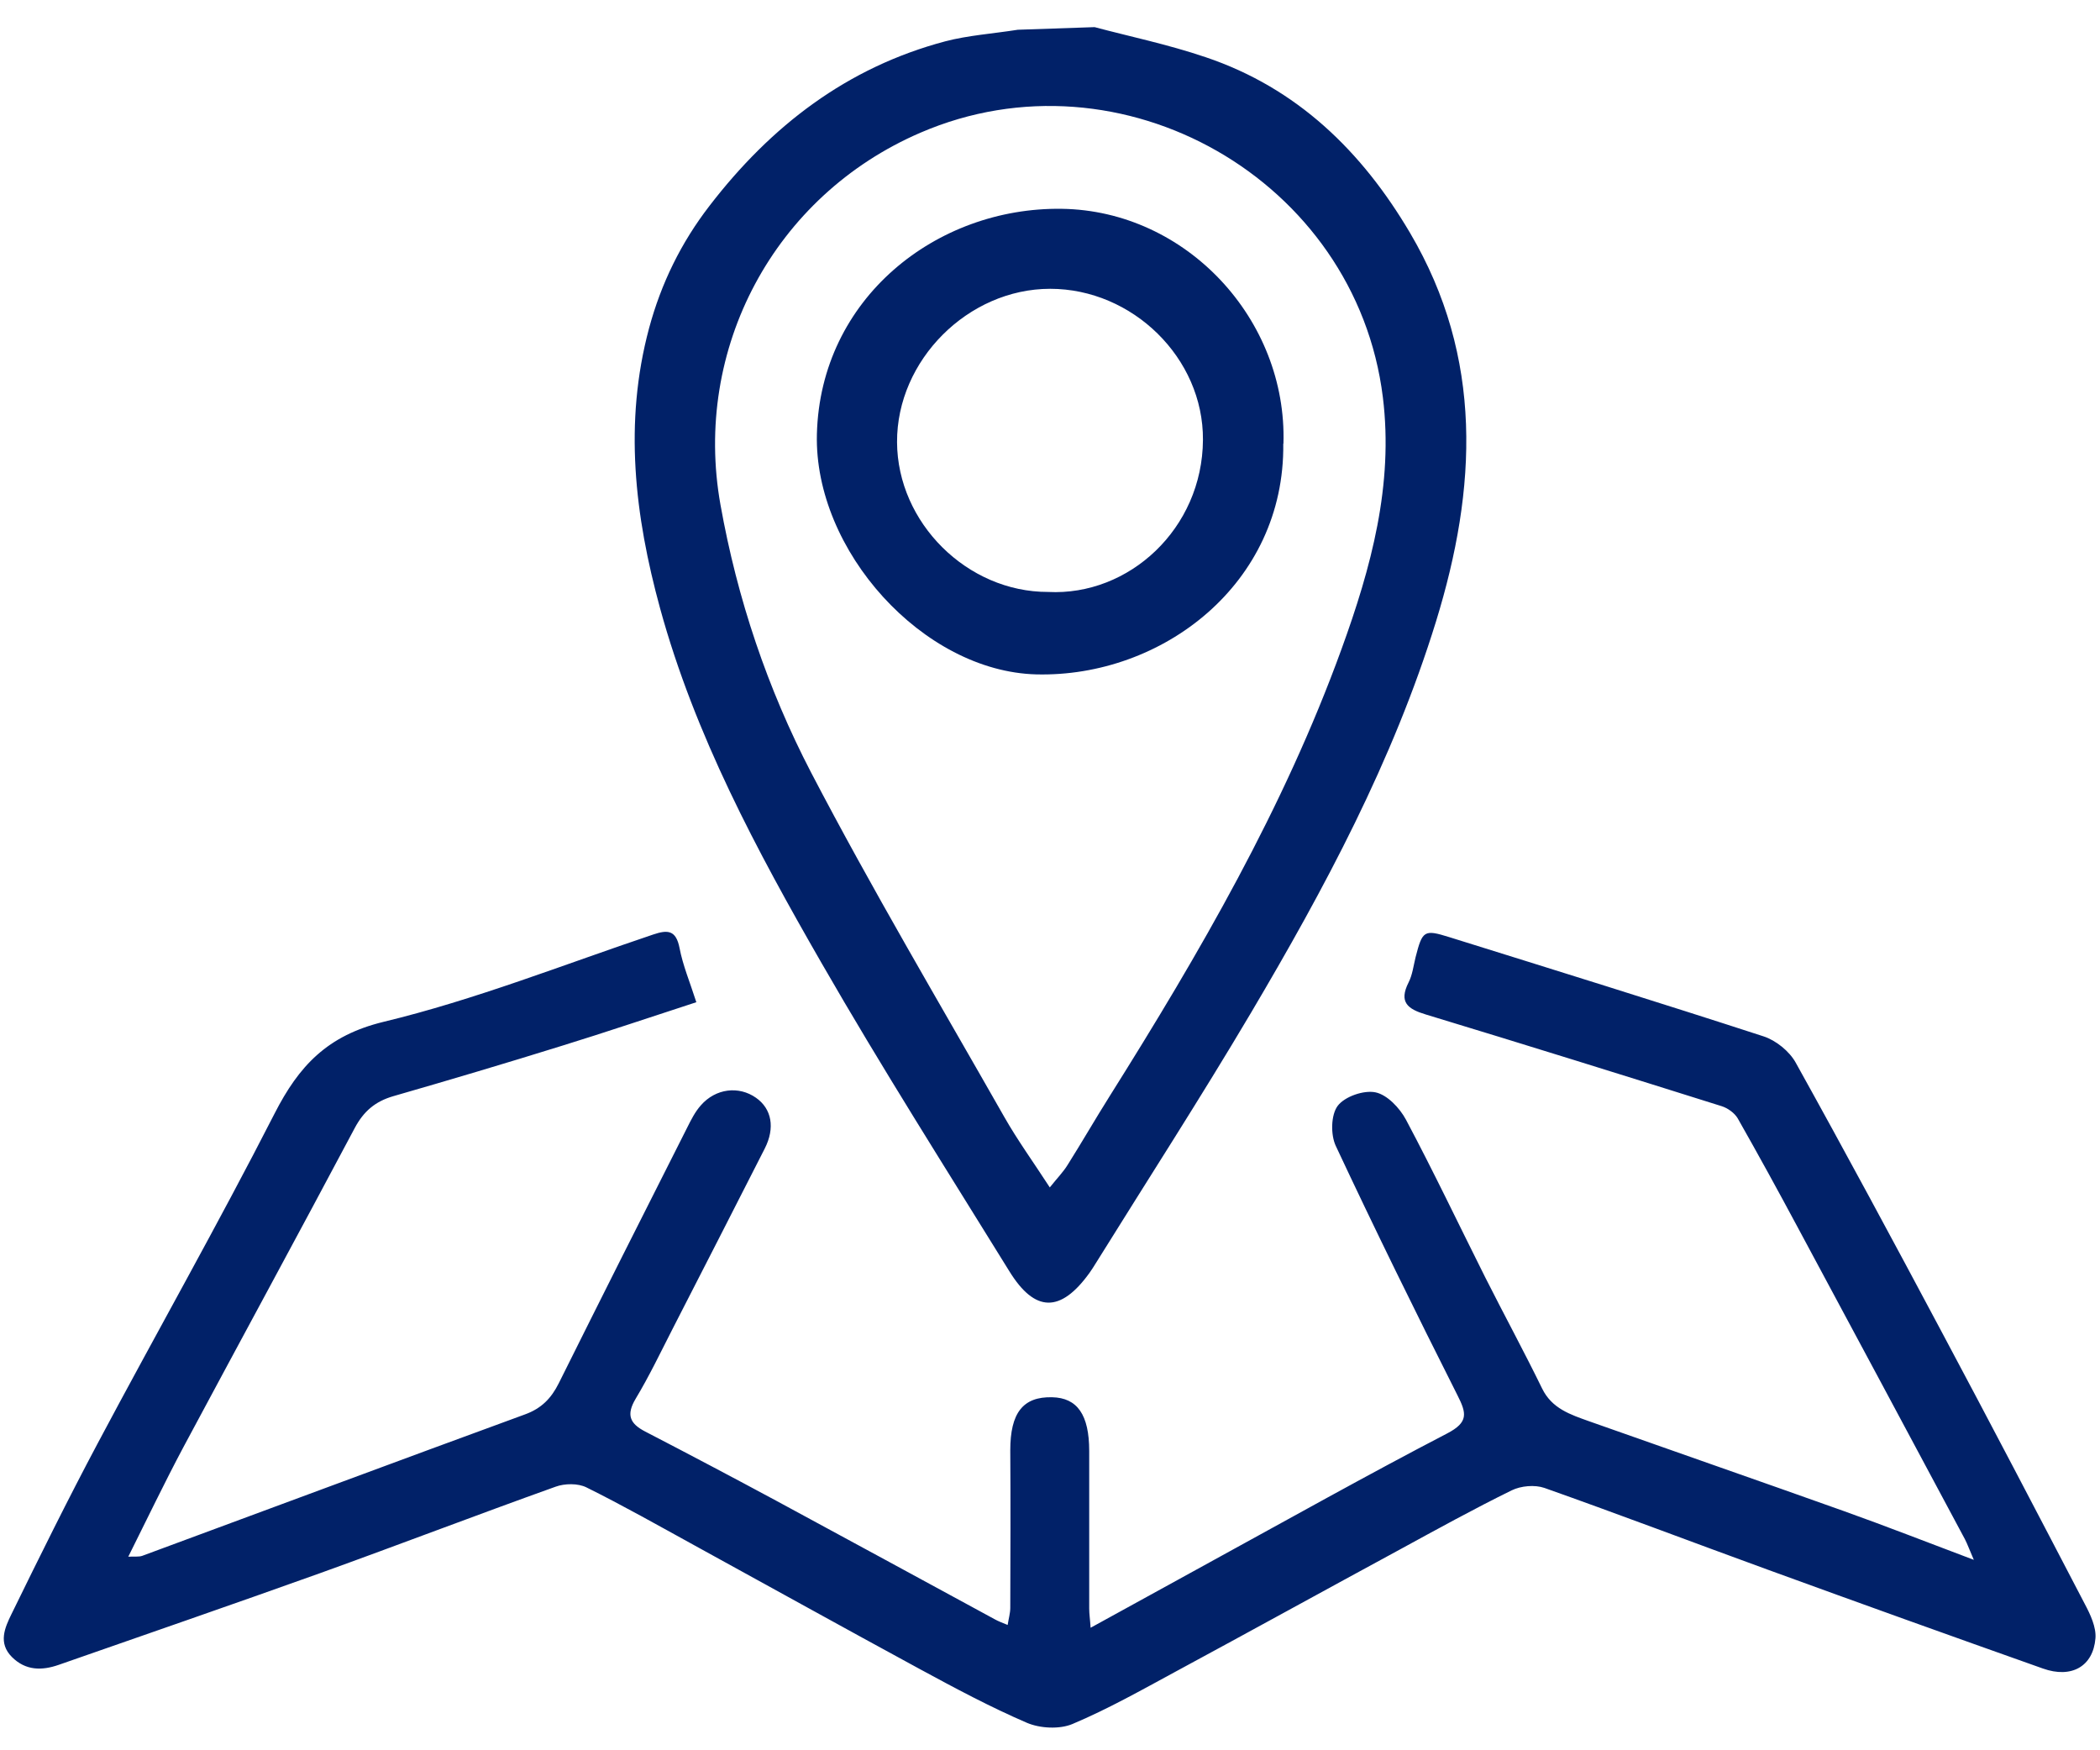 <svg xmlns="http://www.w3.org/2000/svg" id="uuid-b285cd26-dc2b-44f2-90ba-74ee82311a33" viewBox="0 0 120 100"><path d="m62.55,1.55c1.9.51,4.17.98,6.35,1.72,5.22,1.76,8.92,5.37,11.67,10.03,4.21,7.14,3.83,14.6,1.49,22.2-2.46,7.97-6.37,15.26-10.59,22.39-2.86,4.83-5.91,9.55-8.87,14.31-.11.18-.22.35-.34.52-1.65,2.29-3.12,2.29-4.59-.1-3.61-5.84-7.3-11.64-10.72-17.59-3.71-6.45-7.24-13.02-9.23-20.27-1.45-5.3-2.08-10.61-.63-16.01.69-2.56,1.83-4.89,3.46-7,3.51-4.56,7.85-7.9,13.47-9.39,1.3-.34,2.67-.43,4.14-.66m1.83,66.14c.43-.54.77-.88,1.02-1.29.82-1.3,1.59-2.64,2.41-3.94,5.12-8.15,9.94-16.44,13.24-25.53,1.69-4.65,2.98-9.38,2.36-14.39-1.54-12.42-14.94-20.06-26.42-15.11-8.38,3.61-13.02,12.37-11.43,21.26.96,5.38,2.69,10.51,5.18,15.3,3.48,6.67,7.32,13.14,11.04,19.68.75,1.32,1.65,2.56,2.59,4.01Z" style="fill:#012168;"></path><path d="m39.79,57.26c-2.62.85-5.12,1.7-7.65,2.48-3.21,1-6.44,1.96-9.67,2.89-1.03.3-1.69.86-2.2,1.82-3.24,6.1-6.54,12.16-9.8,18.25-1.07,2.01-2.05,4.06-3.14,6.24.36-.02.6.02.8-.05,7.29-2.69,14.57-5.41,21.87-8.08.94-.34,1.5-.92,1.93-1.78,2.43-4.88,4.88-9.75,7.34-14.61.22-.44.45-.9.78-1.27.85-.97,2.17-1.12,3.15-.43.9.63,1.1,1.72.5,2.9-1.75,3.45-3.52,6.89-5.28,10.33-.68,1.33-1.33,2.69-2.1,3.97-.54.91-.34,1.41.55,1.87,2.51,1.3,5.01,2.62,7.5,3.96,4.17,2.25,8.33,4.52,12.5,6.78.18.1.37.17.71.31.06-.38.15-.68.15-.98.01-3,.02-6,0-9,0-2.13.72-3.07,2.39-3.03,1.44.03,2.12,1,2.12,3.07,0,3,0,6,0,9,0,.31.05.62.08,1.1,2.35-1.29,4.56-2.51,6.77-3.72,4.53-2.48,9.02-5,13.6-7.38,1.23-.64,1.12-1.15.59-2.19-2.38-4.72-4.71-9.46-6.95-14.24-.3-.64-.28-1.77.11-2.29.4-.53,1.49-.91,2.16-.77.67.14,1.38.89,1.74,1.56,1.58,2.97,3.03,6.02,4.54,9.03,1.07,2.12,2.2,4.2,3.24,6.33.56,1.15,1.62,1.49,2.68,1.87,4.86,1.72,9.73,3.41,14.58,5.14,2.38.85,4.73,1.77,7.41,2.78-.25-.57-.36-.89-.51-1.18-3.18-5.94-6.36-11.88-9.55-17.81-1.12-2.09-2.26-4.17-3.43-6.23-.18-.31-.57-.59-.92-.7-5.63-1.77-11.27-3.53-16.91-5.24-1.03-.31-1.55-.7-.98-1.83.22-.43.28-.95.4-1.44.39-1.52.48-1.6,1.92-1.15,5.99,1.87,11.99,3.73,17.96,5.67.71.23,1.48.85,1.84,1.5,2.83,5.09,5.59,10.22,8.33,15.36,2.76,5.17,5.48,10.37,8.19,15.57.32.6.66,1.33.61,1.96-.13,1.61-1.37,2.31-3,1.73-5.25-1.86-10.49-3.74-15.73-5.65-4.26-1.55-8.49-3.16-12.76-4.67-.55-.19-1.34-.12-1.87.14-2.16,1.06-4.28,2.23-6.39,3.38-4.28,2.32-8.54,4.67-12.82,6.98-1.94,1.05-3.87,2.14-5.89,2.99-.74.31-1.85.25-2.6-.07-2.09-.9-4.11-1.98-6.12-3.07-4.31-2.34-8.6-4.72-12.9-7.08-2.04-1.12-4.07-2.27-6.15-3.3-.48-.24-1.24-.23-1.76-.04-4.5,1.61-8.96,3.32-13.46,4.94-4.97,1.78-9.96,3.5-14.94,5.24-.95.33-1.88.34-2.67-.45-.8-.8-.4-1.68-.03-2.44,1.61-3.29,3.23-6.57,4.95-9.8,3.34-6.28,6.85-12.47,10.09-18.81,1.39-2.72,3.01-4.46,6.23-5.24,5.23-1.26,10.29-3.27,15.41-4.99.83-.28,1.3-.25,1.5.77.19,1,.6,1.97.95,3.07Z" style="fill:#012168;"></path><path d="m73.33,25.34c.1,8.03-6.94,13.37-14.12,13.19-6.46-.17-12.7-7.07-12.53-13.73.2-7.74,6.81-12.97,13.99-12.87,7.12.1,12.89,6.32,12.67,13.42Zm-13.44,8.48c4.62.24,8.82-3.61,8.85-8.69.03-4.68-4.03-8.63-8.73-8.63-4.69,0-8.77,4.08-8.75,8.76.02,4.61,4.01,8.57,8.63,8.56Z" style="fill:#012168;"></path></svg>